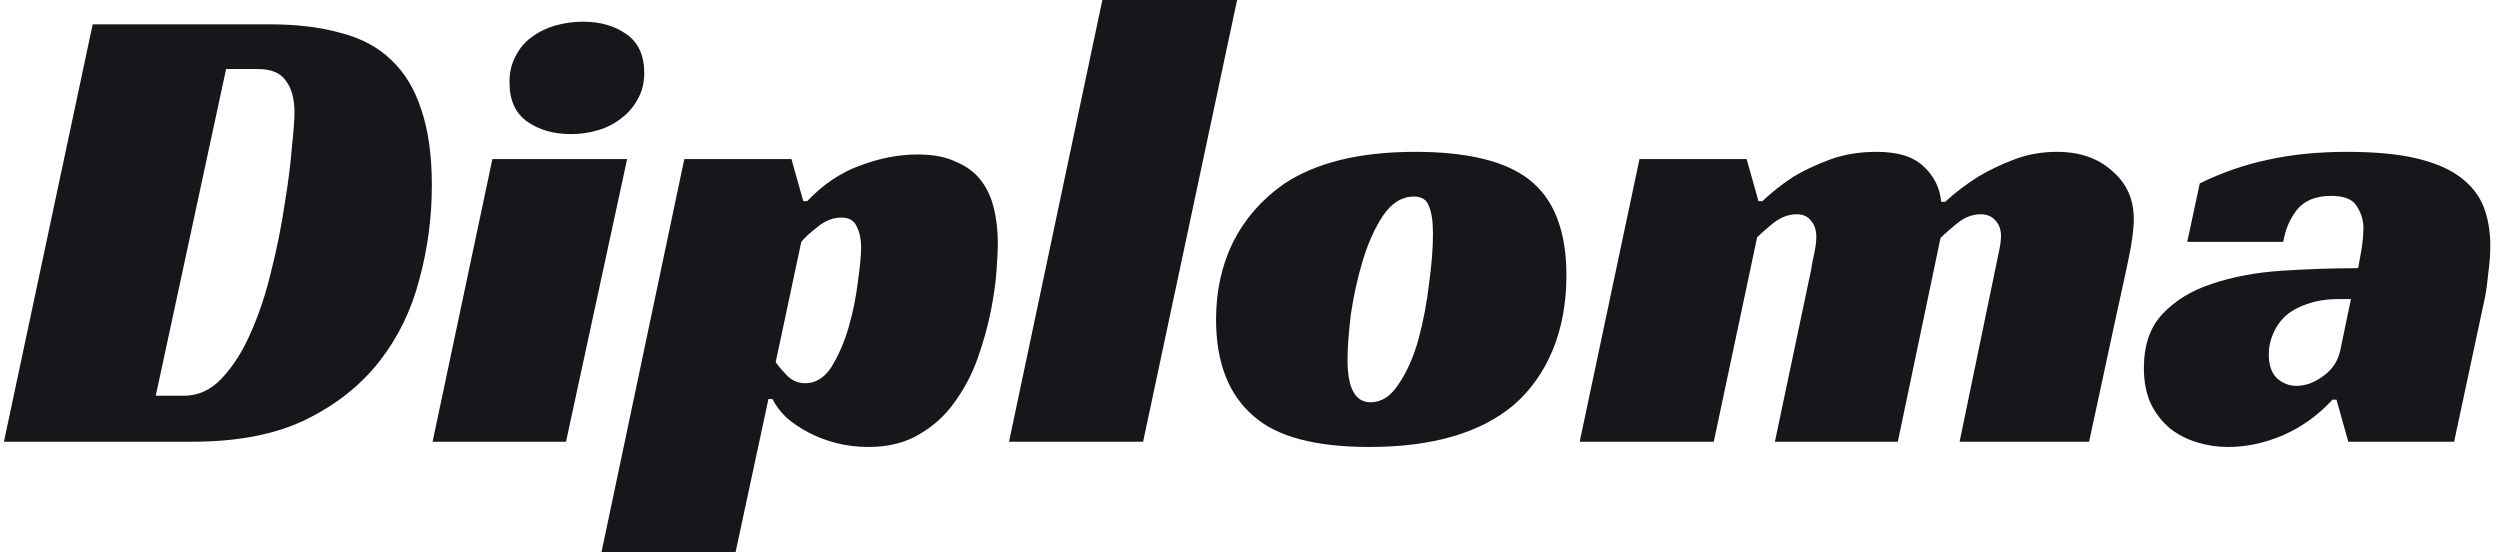 <svg width="163" height="36" viewBox="0 0 163 36" fill="none" xmlns="http://www.w3.org/2000/svg">
<path d="M143.424 11.957C144.881 11.243 146.367 10.729 147.881 10.414C149.424 10.071 151.138 9.9 153.024 9.9C154.852 9.9 156.367 10.043 157.567 10.329C158.767 10.614 159.724 11.028 160.438 11.571C161.152 12.114 161.652 12.757 161.938 13.5C162.224 14.243 162.367 15.086 162.367 16.029C162.367 16.571 162.324 17.157 162.238 17.786C162.181 18.414 162.109 18.943 162.024 19.371L160.009 28.8H153.109L152.338 26.057H152.081C151.167 27.057 150.095 27.829 148.867 28.371C147.667 28.886 146.467 29.143 145.267 29.143C144.581 29.143 143.909 29.043 143.252 28.843C142.595 28.643 142.009 28.343 141.495 27.943C140.981 27.514 140.566 26.986 140.252 26.357C139.938 25.7 139.781 24.914 139.781 24C139.781 22.514 140.181 21.343 140.981 20.486C141.809 19.6 142.881 18.943 144.195 18.514C145.538 18.057 147.038 17.771 148.695 17.657C150.381 17.543 152.067 17.486 153.752 17.486C153.809 17.2 153.881 16.8 153.967 16.286C154.052 15.743 154.095 15.271 154.095 14.871C154.095 14.357 153.952 13.886 153.667 13.457C153.409 13 152.852 12.771 151.995 12.771C150.995 12.771 150.252 13.071 149.767 13.671C149.309 14.243 149.009 14.943 148.867 15.771H142.609L143.424 11.957ZM153.281 19.5H152.509C151.681 19.5 150.967 19.614 150.367 19.843C149.795 20.043 149.324 20.314 148.952 20.657C148.609 21 148.352 21.386 148.181 21.814C148.009 22.243 147.924 22.671 147.924 23.1C147.924 23.786 148.095 24.3 148.438 24.643C148.809 24.986 149.238 25.157 149.724 25.157C150.324 25.157 150.909 24.943 151.481 24.514C152.081 24.086 152.452 23.514 152.595 22.8L153.281 19.5Z" fill="#16171B"/>
<path d="M114.909 13.114C115.509 12.543 116.18 12.014 116.923 11.528C117.58 11.129 118.366 10.757 119.28 10.414C120.195 10.071 121.223 9.9 122.366 9.9C123.738 9.9 124.752 10.214 125.409 10.843C126.095 11.471 126.48 12.243 126.566 13.157H126.823C127.48 12.557 128.195 12.014 128.966 11.528C129.623 11.129 130.395 10.757 131.28 10.414C132.166 10.071 133.109 9.9 134.109 9.9C135.595 9.9 136.795 10.314 137.709 11.143C138.652 11.943 139.123 12.986 139.123 14.271C139.123 14.928 139.009 15.8 138.781 16.886C138.552 17.971 138.295 19.157 138.009 20.443L136.209 28.8H127.766L130.08 17.614C130.166 17.186 130.252 16.771 130.338 16.371C130.423 15.971 130.466 15.643 130.466 15.386C130.466 14.986 130.352 14.657 130.123 14.4C129.895 14.114 129.566 13.971 129.138 13.971C128.595 13.971 128.08 14.171 127.595 14.571C127.138 14.943 126.78 15.257 126.523 15.514L123.738 28.8H115.723L118.08 17.614C118.138 17.243 118.209 16.871 118.295 16.5C118.38 16.1 118.423 15.743 118.423 15.428C118.423 15 118.309 14.657 118.08 14.4C117.88 14.114 117.566 13.971 117.138 13.971C116.623 13.971 116.123 14.157 115.638 14.528C115.18 14.9 114.823 15.214 114.566 15.471L111.738 28.8H102.995L106.895 10.371H113.88L114.652 13.114H114.909Z" fill="#16171B"/>
<path d="M92.272 9.9C95.672 9.9 98.144 10.5 99.687 11.7C101.315 12.957 102.13 15.043 102.13 17.957C102.13 19.757 101.83 21.386 101.23 22.843C100.63 24.271 99.787 25.457 98.701 26.4C96.53 28.229 93.387 29.143 89.272 29.143C85.758 29.143 83.244 28.471 81.73 27.129C80.101 25.729 79.287 23.628 79.287 20.828C79.287 18.971 79.658 17.286 80.401 15.771C81.172 14.257 82.272 13 83.701 12C85.787 10.6 88.644 9.9 92.272 9.9ZM89.358 26.229C90.072 26.229 90.687 25.829 91.201 25.029C91.744 24.229 92.172 23.257 92.487 22.114C92.801 20.943 93.03 19.743 93.172 18.514C93.344 17.257 93.43 16.171 93.43 15.257C93.43 14.457 93.344 13.857 93.172 13.457C93.03 13.028 92.701 12.814 92.187 12.814C91.415 12.814 90.744 13.229 90.172 14.057C89.629 14.886 89.187 15.871 88.844 17.014C88.501 18.157 88.244 19.328 88.072 20.529C87.93 21.729 87.858 22.7 87.858 23.443C87.858 25.3 88.358 26.229 89.358 26.229Z" fill="#16171B"/>
<path d="M74.531 28.8H65.788L71.873 0H80.659L74.531 28.8Z" fill="#16171B"/>
<path d="M47.96 36H39.217L44.617 10.371H51.603L52.374 13.114H52.631C53.66 12.028 54.803 11.257 56.06 10.8C57.346 10.314 58.603 10.071 59.831 10.071C60.831 10.071 61.66 10.228 62.317 10.543C63.003 10.828 63.545 11.228 63.946 11.743C64.346 12.257 64.631 12.871 64.803 13.586C64.974 14.3 65.06 15.057 65.06 15.857C65.06 16.257 65.031 16.857 64.974 17.657C64.917 18.457 64.788 19.357 64.588 20.357C64.388 21.328 64.103 22.343 63.731 23.4C63.36 24.428 62.86 25.371 62.231 26.229C61.631 27.086 60.86 27.786 59.917 28.328C59.003 28.871 57.903 29.143 56.617 29.143C55.903 29.143 55.203 29.057 54.517 28.886C53.86 28.714 53.26 28.486 52.717 28.2C52.174 27.914 51.688 27.586 51.26 27.214C50.86 26.814 50.56 26.414 50.36 26.014H50.103L47.96 36ZM52.503 24.986C53.188 24.986 53.76 24.628 54.217 23.914C54.674 23.171 55.045 22.314 55.331 21.343C55.617 20.343 55.817 19.357 55.931 18.386C56.074 17.386 56.145 16.643 56.145 16.157C56.145 15.586 56.045 15.114 55.846 14.743C55.674 14.371 55.346 14.186 54.86 14.186C54.317 14.186 53.803 14.386 53.317 14.786C52.831 15.157 52.474 15.486 52.245 15.771L50.574 23.614C50.803 23.928 51.074 24.243 51.388 24.557C51.703 24.843 52.074 24.986 52.503 24.986Z" fill="#16171B"/>
<path d="M36.904 28.8H28.204L32.104 10.371H40.889L36.904 28.8ZM42.004 4.757C42.004 5.414 41.861 5.986 41.575 6.471C41.318 6.957 40.961 7.371 40.504 7.714C40.075 8.057 39.575 8.314 39.004 8.486C38.432 8.657 37.846 8.743 37.246 8.743C36.104 8.743 35.147 8.471 34.375 7.929C33.604 7.386 33.218 6.529 33.218 5.357C33.218 4.729 33.346 4.171 33.604 3.686C33.861 3.171 34.204 2.757 34.632 2.443C35.089 2.1 35.604 1.843 36.175 1.671C36.775 1.5 37.389 1.414 38.018 1.414C39.132 1.414 40.075 1.686 40.846 2.229C41.618 2.771 42.004 3.614 42.004 4.757Z" fill="#16171B"/>
<path d="M0.256 28.8L6.042 1.586H17.571C19.342 1.586 20.885 1.771 22.199 2.143C23.542 2.486 24.642 3.071 25.499 3.9C26.385 4.728 27.042 5.814 27.471 7.157C27.928 8.5 28.157 10.143 28.157 12.086C28.157 14.171 27.885 16.214 27.342 18.214C26.828 20.214 25.956 22 24.728 23.571C23.499 25.143 21.885 26.414 19.885 27.386C17.914 28.329 15.471 28.8 12.556 28.8H0.256ZM11.999 25.8C12.942 25.8 13.771 25.414 14.485 24.643C15.228 23.843 15.856 22.843 16.371 21.643C16.914 20.414 17.356 19.071 17.699 17.614C18.071 16.128 18.356 14.7 18.556 13.329C18.785 11.957 18.942 10.729 19.028 9.643C19.142 8.557 19.199 7.786 19.199 7.328C19.199 6.443 19.014 5.757 18.642 5.271C18.299 4.757 17.685 4.5 16.799 4.5H14.742L10.156 25.8H11.999Z" fill="#16171B"/>
</svg>
